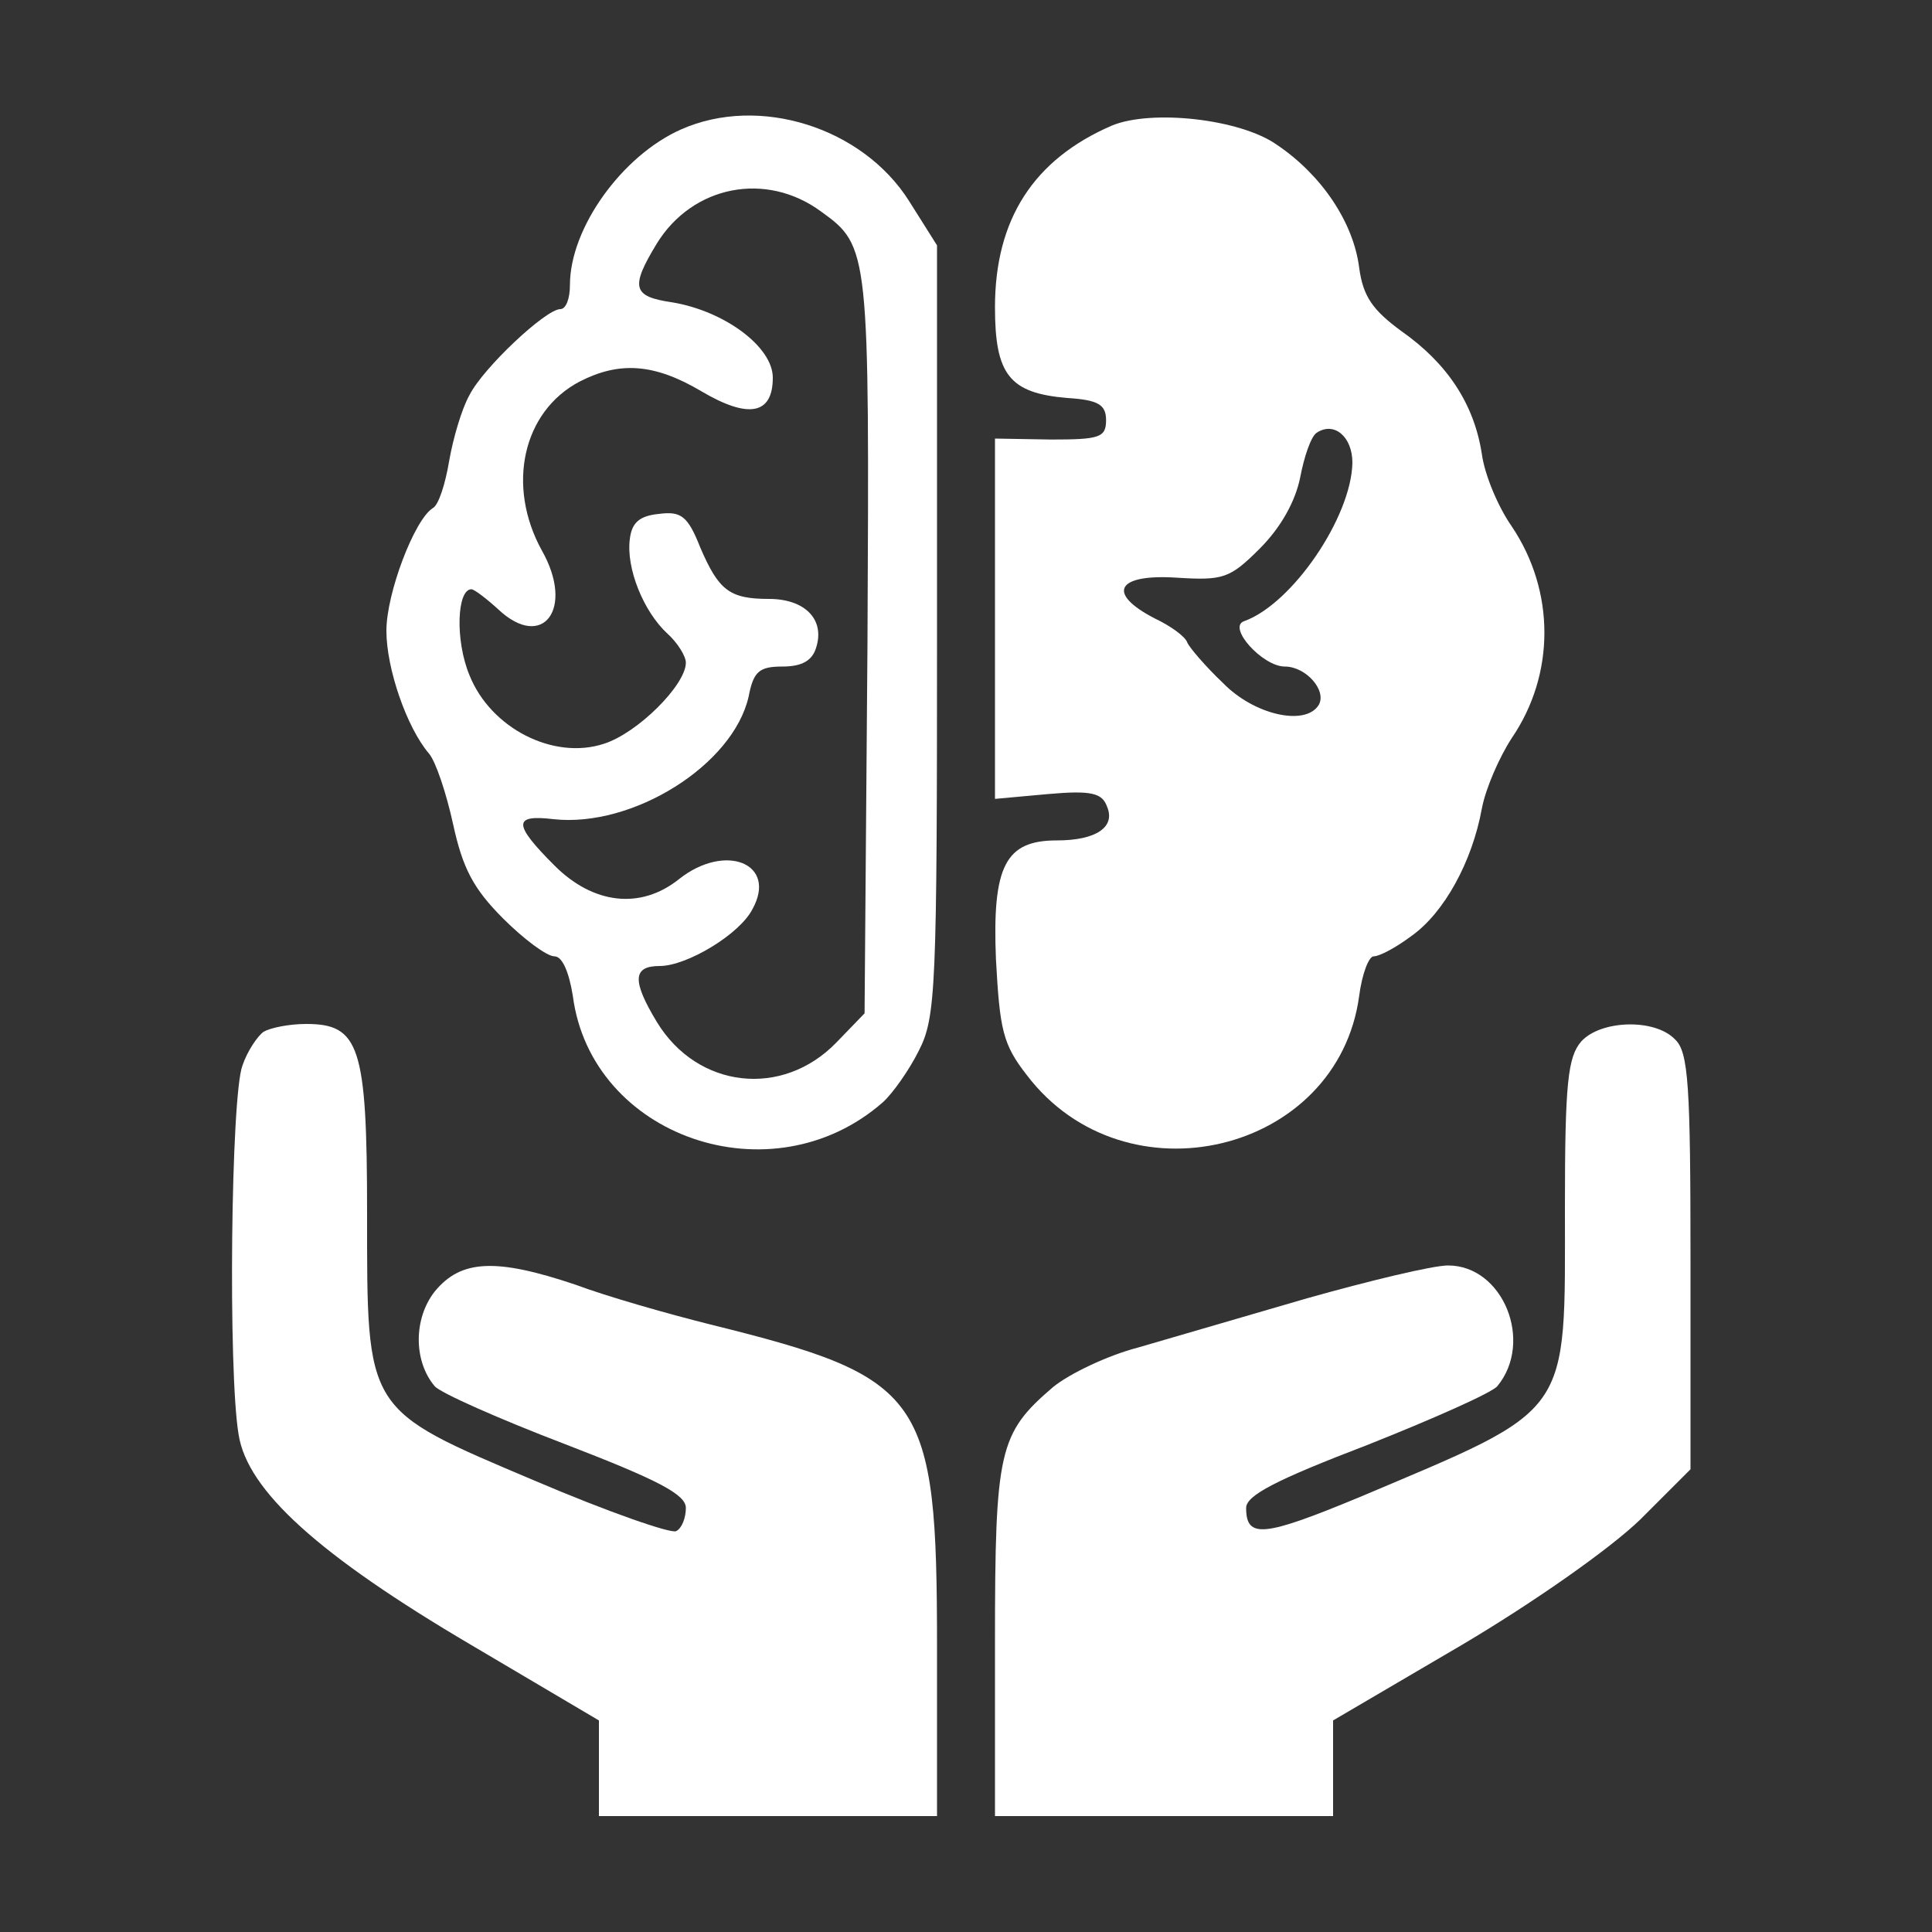 <svg xmlns="http://www.w3.org/2000/svg" version="1.0" width="200pt" height="200pt" viewBox="0 0 200 200" preserveAspectRatio="xMidYMid meet">
<rect x="0" y="0" width="200" height="200" fill="#333333" stroke="none"/>
<g transform="translate(0,200) scale(0.1,-0.1)" fill="#ffffff" stroke="none">
<path d="M705 1866 c-61 -27 -115 -102 -115 -161 0 -14 -4 -25 -10 -25 -15 0 -80 -61 -94 -89 -8 -14 -17 -45 -21 -68 -4 -24 -11 -46 -17 -49 -19 -12 -48 -88 -48 -127 0 -39 21 -100 44 -127 7 -8 18 -41 25 -73 10 -46 21 -67 52 -98 21 -21 45 -39 53 -39 8 0 15 -16 19 -41 19 -146 206 -211 321 -110 10 9 27 33 37 53 18 35 19 64 19 436 l0 398 -29 46 c-48 76 -155 110 -236 74z m145 -85 c50 -36 50 -40 48 -448 l-3 -382 -29 -30 c-56 -58 -144 -48 -186 21 -26 43 -25 58 3 58 28 0 83 33 96 59 26 47 -28 69 -76 31 -40 -32 -89 -26 -129 14 -43 43 -43 53 -1 48 82 -9 186 56 202 127 5 26 11 31 35 31 20 0 31 6 35 20 9 29 -12 50 -49 50 -41 0 -52 9 -71 53 -13 33 -20 38 -43 35 -20 -2 -28 -9 -30 -26 -4 -30 14 -75 39 -98 10 -9 19 -23 19 -30 0 -23 -50 -73 -85 -84 -52 -17 -117 16 -139 71 -15 36 -13 89 2 89 3 0 16 -10 28 -21 46 -43 79 1 45 61 -37 67 -20 144 39 175 41 21 77 19 126 -10 49 -29 74 -24 74 14 0 32 -50 69 -104 78 -41 6 -44 15 -16 61 37 60 113 75 170 33z" fill="#ffffff"/>
<path d="M1151 1870 c-81 -35 -121 -97 -121 -188 0 -70 15 -89 75 -94 32 -2 40 -7 40 -23 0 -18 -7 -20 -57 -20 l-58 1 0 -187 0 -186 55 5 c45 4 56 1 61 -13 9 -21 -11 -35 -52 -35 -53 0 -67 -26 -63 -123 4 -73 7 -88 32 -120 102 -134 322 -81 344 82 3 23 10 41 15 41 6 0 23 9 39 21 34 24 63 77 73 132 4 21 18 53 31 73 45 66 45 152 0 219 -14 20 -28 53 -31 75 -8 52 -36 94 -83 127 -30 22 -40 36 -44 66 -6 47 -39 96 -85 127 -38 27 -130 37 -171 20z m249 -349 c-1 -56 -62 -146 -112 -164 -18 -6 19 -47 42 -47 22 0 44 -25 35 -40 -14 -22 -67 -10 -99 23 -18 17 -35 37 -37 42 -2 6 -17 17 -34 25 -50 26 -39 46 23 42 48 -3 55 -1 86 30 22 22 37 49 42 74 4 21 11 42 17 46 18 12 37 -4 37 -31z" fill="#ffffff"/>
<path d="M273 932 c-6 -4 -17 -20 -22 -35 -12 -31 -15 -317 -4 -382 9 -58 83 -125 241 -218 l132 -78 0 -49 0 -50 175 0 175 0 0 175 c0 261 -13 279 -235 334 -44 11 -107 29 -139 41 -83 28 -119 26 -146 -7 -22 -28 -22 -72 0 -98 6 -7 67 -34 135 -60 96 -37 125 -52 125 -66 0 -10 -4 -21 -10 -24 -5 -3 -71 20 -146 52 -177 75 -174 70 -174 278 0 172 -8 195 -63 195 -18 0 -37 -4 -44 -8z" fill="#ffffff"/>
<path d="M1637 922 c-14 -16 -17 -43 -17 -171 0 -220 9 -207 -213 -301 -99 -41 -117 -43 -117 -11 0 13 31 29 125 65 68 27 129 54 135 61 38 46 6 125 -51 125 -16 0 -82 -16 -146 -34 -65 -19 -144 -42 -175 -51 -31 -8 -71 -27 -88 -41 -56 -48 -60 -65 -60 -264 l0 -180 175 0 175 0 0 49 0 50 133 78 c76 45 154 100 185 130 l52 52 0 215 c0 182 -2 217 -16 230 -21 22 -77 20 -97 -2z" fill="#ffffff"/>
</g>
</svg>